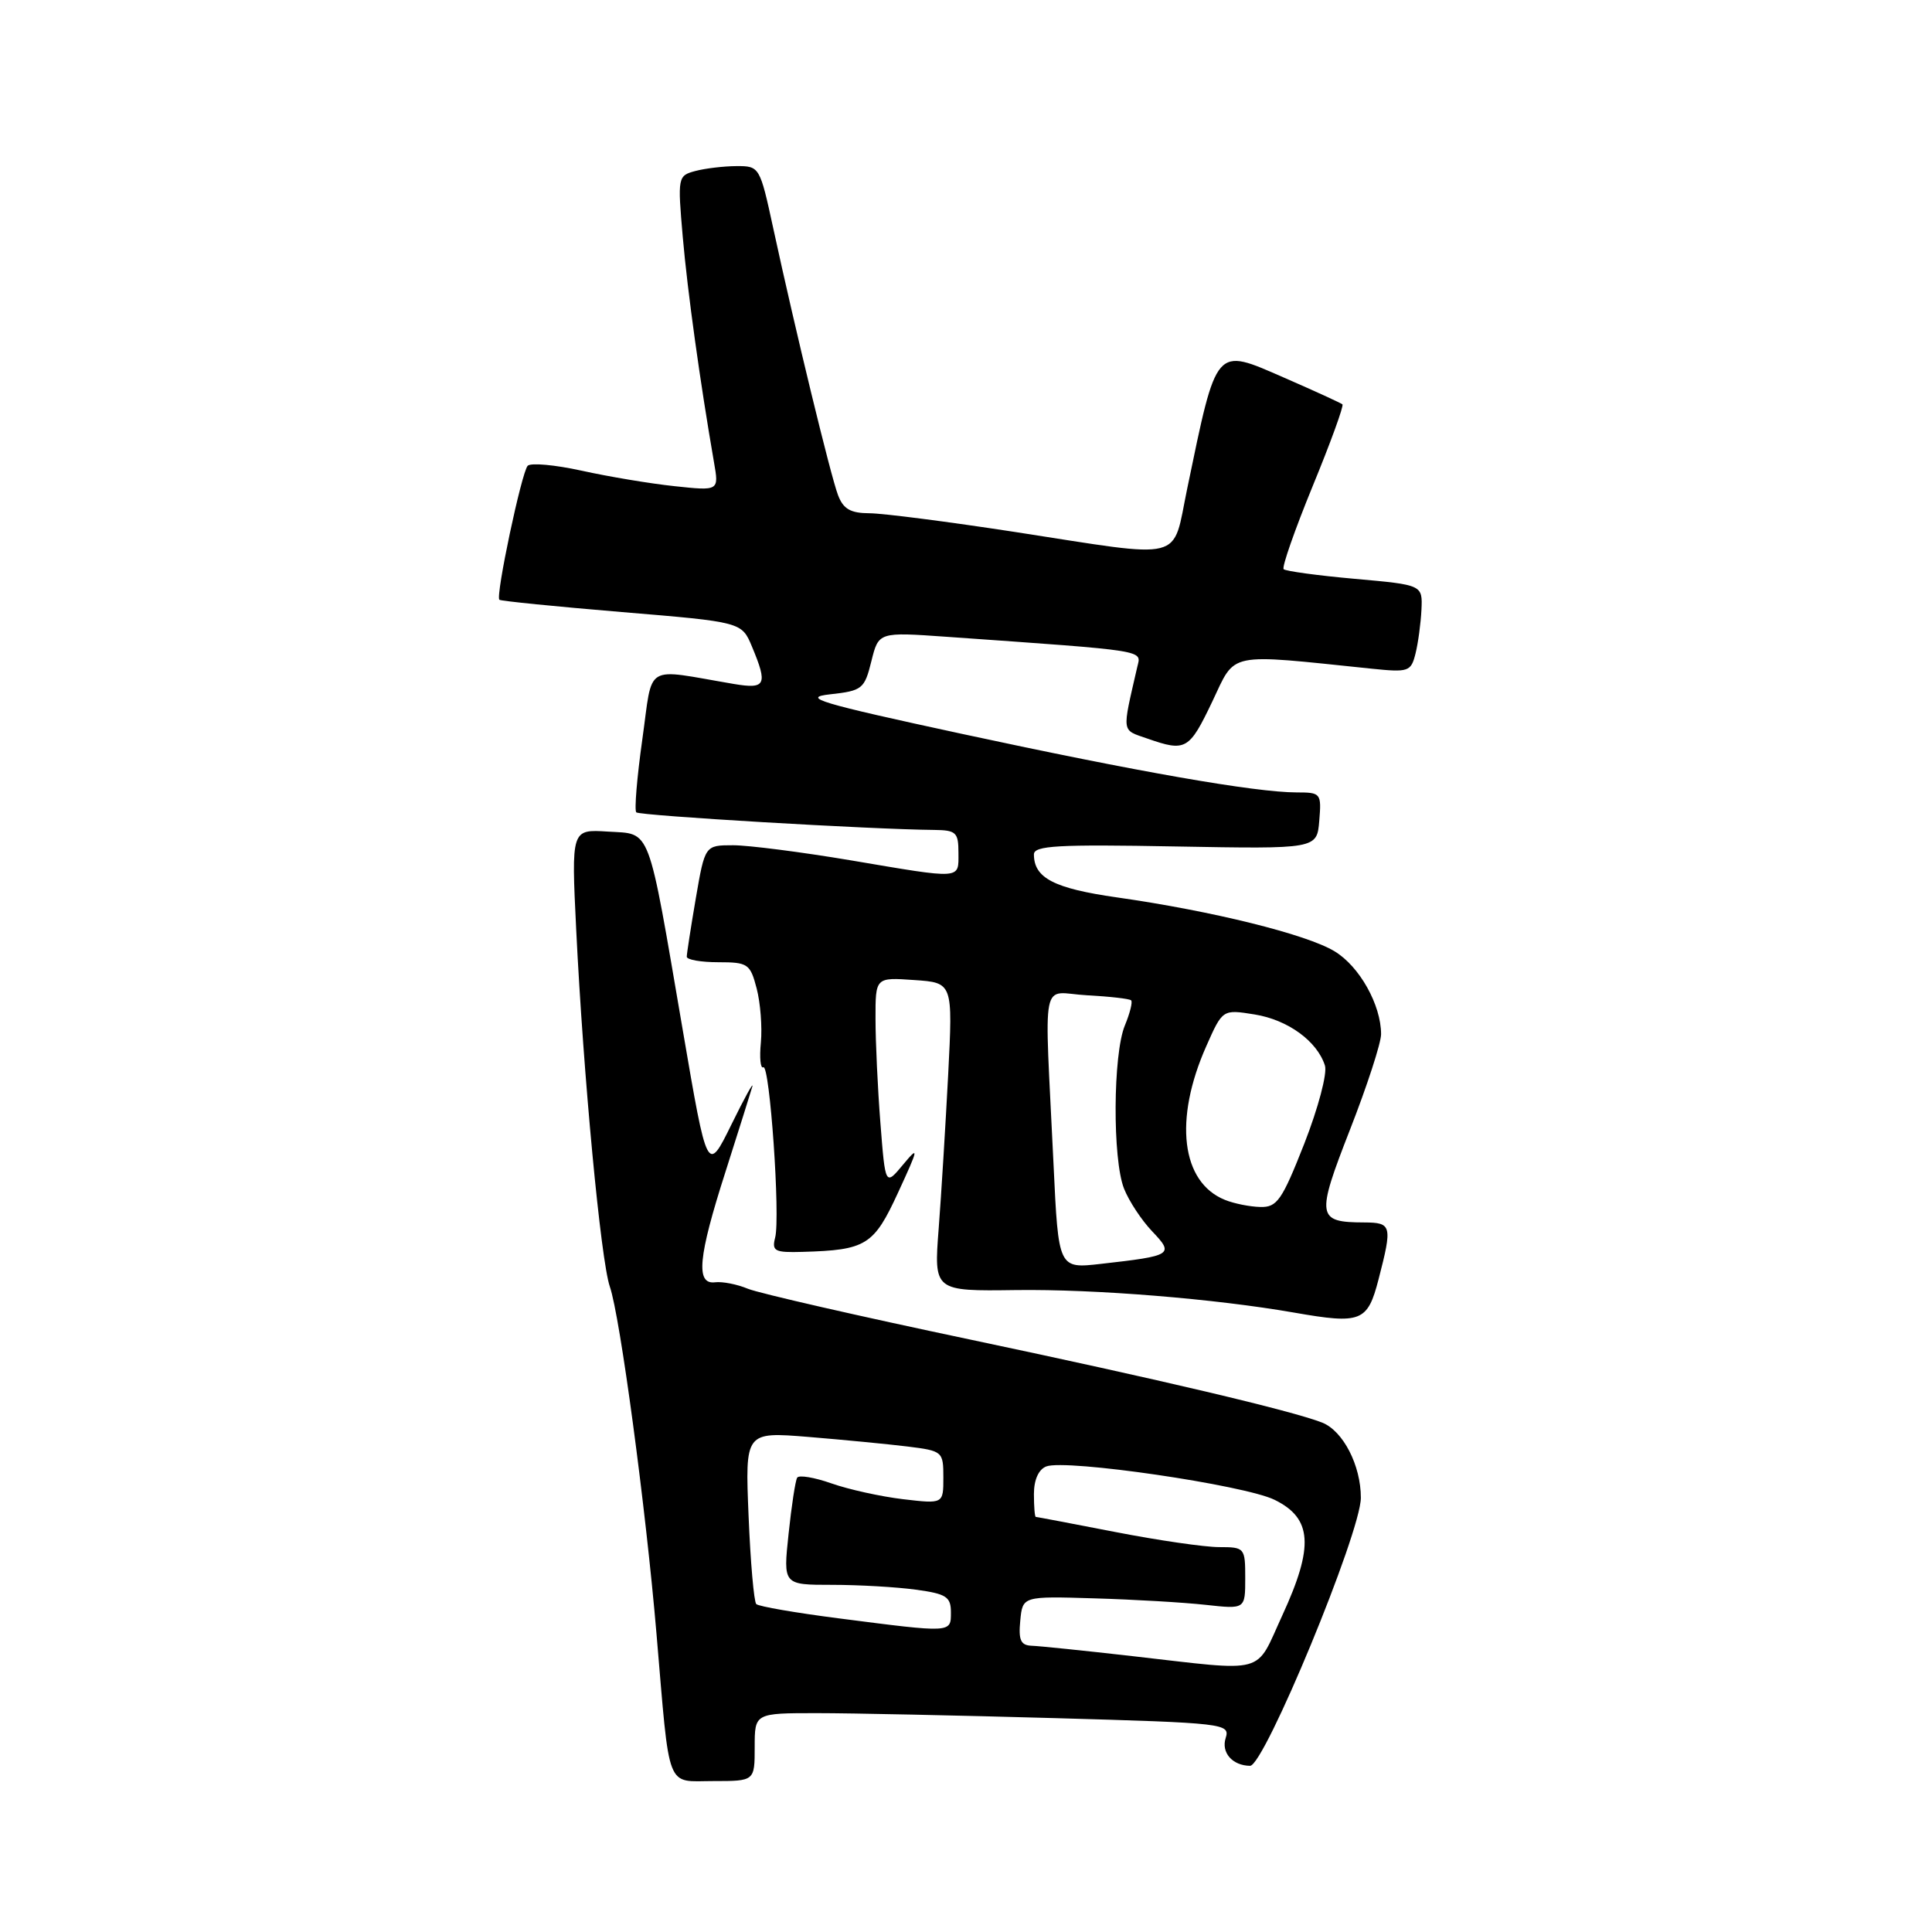 <?xml version="1.0" encoding="UTF-8" standalone="no"?>
<!DOCTYPE svg PUBLIC "-//W3C//DTD SVG 1.1//EN" "http://www.w3.org/Graphics/SVG/1.1/DTD/svg11.dtd" >
<svg xmlns="http://www.w3.org/2000/svg" xmlns:xlink="http://www.w3.org/1999/xlink" version="1.1" viewBox="0 0 256 256">
 <g >
 <path fill="currentColor"
d=" M 100.00 231.50 C 100.00 227.00 100.00 227.00 108.25 227.00 C 112.79 227.00 126.97 227.30 139.77 227.66 C 162.29 228.30 163.01 228.38 162.41 230.29 C 161.79 232.23 163.30 233.95 165.64 233.98 C 167.52 234.01 180.31 203.09 180.32 198.47 C 180.33 194.18 177.97 189.60 175.19 188.50 C 171.16 186.92 153.60 182.78 128.61 177.51 C 113.83 174.40 100.55 171.36 99.11 170.77 C 97.68 170.17 95.71 169.79 94.75 169.91 C 92.16 170.23 92.50 166.58 96.13 155.27 C 97.84 149.90 99.44 144.83 99.68 144.00 C 99.92 143.18 98.67 145.43 96.92 149.00 C 93.72 155.50 93.72 155.50 90.47 136.50 C 85.75 108.98 86.35 110.56 80.54 110.19 C 75.70 109.88 75.70 109.88 76.35 123.19 C 77.30 142.57 79.61 167.04 80.81 170.50 C 82.16 174.38 85.58 199.85 86.99 216.50 C 88.79 237.62 88.16 236.00 94.55 236.00 C 100.00 236.00 100.00 236.00 100.00 231.50 Z  M 182.67 169.50 C 184.51 162.37 184.42 162.00 180.75 161.98 C 174.48 161.96 174.37 161.23 178.88 149.69 C 181.15 143.89 183.00 138.20 183.00 137.04 C 183.00 133.16 180.15 128.06 176.85 126.06 C 173.16 123.81 160.64 120.71 148.00 118.91 C 139.66 117.72 137.00 116.34 137.00 113.21 C 137.00 112.05 140.16 111.87 155.75 112.16 C 174.50 112.50 174.50 112.50 174.81 108.75 C 175.11 105.11 175.02 105.00 171.81 105.00 C 166.31 104.99 150.71 102.26 127.50 97.25 C 108.47 93.14 106.11 92.43 110.00 92.00 C 114.26 91.53 114.55 91.29 115.46 87.62 C 116.42 83.74 116.42 83.74 125.46 84.38 C 152.45 86.29 151.22 86.10 150.69 88.39 C 148.65 97.29 148.56 96.65 152.05 97.87 C 157.12 99.64 157.57 99.38 160.63 92.97 C 163.80 86.30 162.36 86.60 181.71 88.60 C 186.65 89.11 186.96 89.00 187.56 86.61 C 187.91 85.22 188.26 82.60 188.35 80.79 C 188.50 77.50 188.50 77.50 179.53 76.70 C 174.60 76.26 170.35 75.68 170.09 75.42 C 169.83 75.16 171.56 70.22 173.93 64.43 C 176.31 58.65 178.08 53.77 177.88 53.58 C 177.67 53.40 174.18 51.80 170.12 50.03 C 160.95 46.03 161.27 45.67 157.31 64.75 C 155.27 74.55 157.37 74.02 134.50 70.49 C 125.70 69.14 117.03 68.02 115.23 68.01 C 112.69 68.00 111.74 67.45 111.04 65.60 C 110.06 63.02 105.39 43.79 102.46 30.25 C 100.69 22.08 100.64 22.00 97.59 22.01 C 95.89 22.02 93.44 22.31 92.13 22.66 C 89.81 23.28 89.78 23.46 90.47 31.40 C 91.10 38.63 92.75 50.54 94.61 61.27 C 95.27 65.05 95.27 65.05 89.38 64.42 C 86.15 64.08 80.61 63.15 77.08 62.37 C 73.54 61.59 70.32 61.30 69.92 61.72 C 69.11 62.59 65.64 78.99 66.17 79.47 C 66.35 79.64 73.65 80.37 82.39 81.10 C 98.28 82.42 98.28 82.42 99.64 85.68 C 101.76 90.75 101.47 91.34 97.25 90.63 C 85.14 88.58 86.56 87.72 85.11 97.98 C 84.40 103.02 84.04 107.37 84.31 107.64 C 84.75 108.08 115.48 109.90 123.75 109.97 C 126.69 110.00 127.00 110.29 127.00 113.00 C 127.00 116.56 127.64 116.52 112.68 113.99 C 106.18 112.90 99.19 112.00 97.14 112.00 C 93.41 112.00 93.41 112.00 92.20 119.02 C 91.54 122.88 91.00 126.37 91.00 126.77 C 91.00 127.17 92.88 127.50 95.18 127.50 C 99.10 127.50 99.41 127.71 100.26 130.97 C 100.76 132.87 101.01 136.10 100.82 138.13 C 100.62 140.17 100.77 141.64 101.14 141.42 C 101.99 140.89 103.42 161.30 102.71 163.99 C 102.25 165.78 102.65 165.99 106.34 165.88 C 114.78 165.64 115.78 165.02 119.01 158.00 C 121.74 152.08 121.80 151.75 119.66 154.32 C 117.31 157.15 117.31 157.15 116.66 148.82 C 116.30 144.25 116.01 138.03 116.01 135.00 C 116.00 129.50 116.00 129.50 121.13 129.86 C 126.26 130.21 126.26 130.21 125.64 142.36 C 125.29 149.03 124.73 158.23 124.38 162.79 C 123.74 171.09 123.74 171.09 134.62 170.94 C 145.07 170.80 160.98 172.09 171.50 173.93 C 180.37 175.48 181.21 175.15 182.67 169.50 Z  M 150.00 219.44 C 143.68 218.72 137.68 218.10 136.69 218.07 C 135.25 218.01 134.94 217.32 135.19 214.75 C 135.50 211.50 135.50 211.50 145.00 211.79 C 150.22 211.94 156.86 212.33 159.75 212.65 C 165.00 213.23 165.00 213.23 165.00 209.12 C 165.00 205.09 164.93 205.00 161.54 205.00 C 159.63 205.00 153.44 204.10 147.79 203.00 C 142.13 201.90 137.39 201.00 137.25 201.00 C 137.11 201.00 137.00 199.64 137.00 197.97 C 137.00 196.08 137.62 194.70 138.64 194.31 C 141.23 193.31 164.88 196.77 168.88 198.73 C 173.88 201.18 174.13 204.89 169.92 214.03 C 166.24 222.01 168.13 221.50 150.00 219.44 Z  M 111.14 214.44 C 105.44 213.71 100.53 212.86 100.21 212.55 C 99.90 212.24 99.44 206.97 99.19 200.85 C 98.73 189.72 98.73 189.72 107.12 190.40 C 111.73 190.78 117.64 191.35 120.25 191.67 C 124.90 192.25 125.00 192.33 125.00 195.77 C 125.00 199.28 125.00 199.28 119.65 198.65 C 116.71 198.30 112.45 197.36 110.18 196.56 C 107.91 195.76 105.86 195.42 105.63 195.80 C 105.39 196.19 104.88 199.54 104.49 203.25 C 103.77 210.00 103.77 210.00 110.24 210.00 C 113.81 210.00 118.81 210.29 121.36 210.64 C 125.39 211.19 126.00 211.58 126.00 213.64 C 126.00 216.39 126.19 216.38 111.14 214.44 Z  M 139.60 154.31 C 138.38 128.51 137.78 131.55 144.04 131.88 C 147.04 132.04 149.67 132.34 149.88 132.55 C 150.10 132.76 149.72 134.26 149.05 135.88 C 147.47 139.69 147.40 153.62 148.94 157.50 C 149.59 159.15 151.27 161.69 152.66 163.15 C 155.61 166.24 155.36 166.40 145.87 167.47 C 140.25 168.11 140.25 168.11 139.60 154.31 Z  M 162.31 158.99 C 156.52 156.66 155.51 148.37 159.84 138.62 C 162.00 133.74 162.00 133.74 166.24 134.42 C 170.64 135.13 174.53 137.95 175.56 141.19 C 175.89 142.23 174.68 146.79 172.83 151.53 C 169.87 159.05 169.22 159.99 167.00 159.93 C 165.62 159.90 163.51 159.48 162.31 158.99 Z "/>
</g>
</svg>